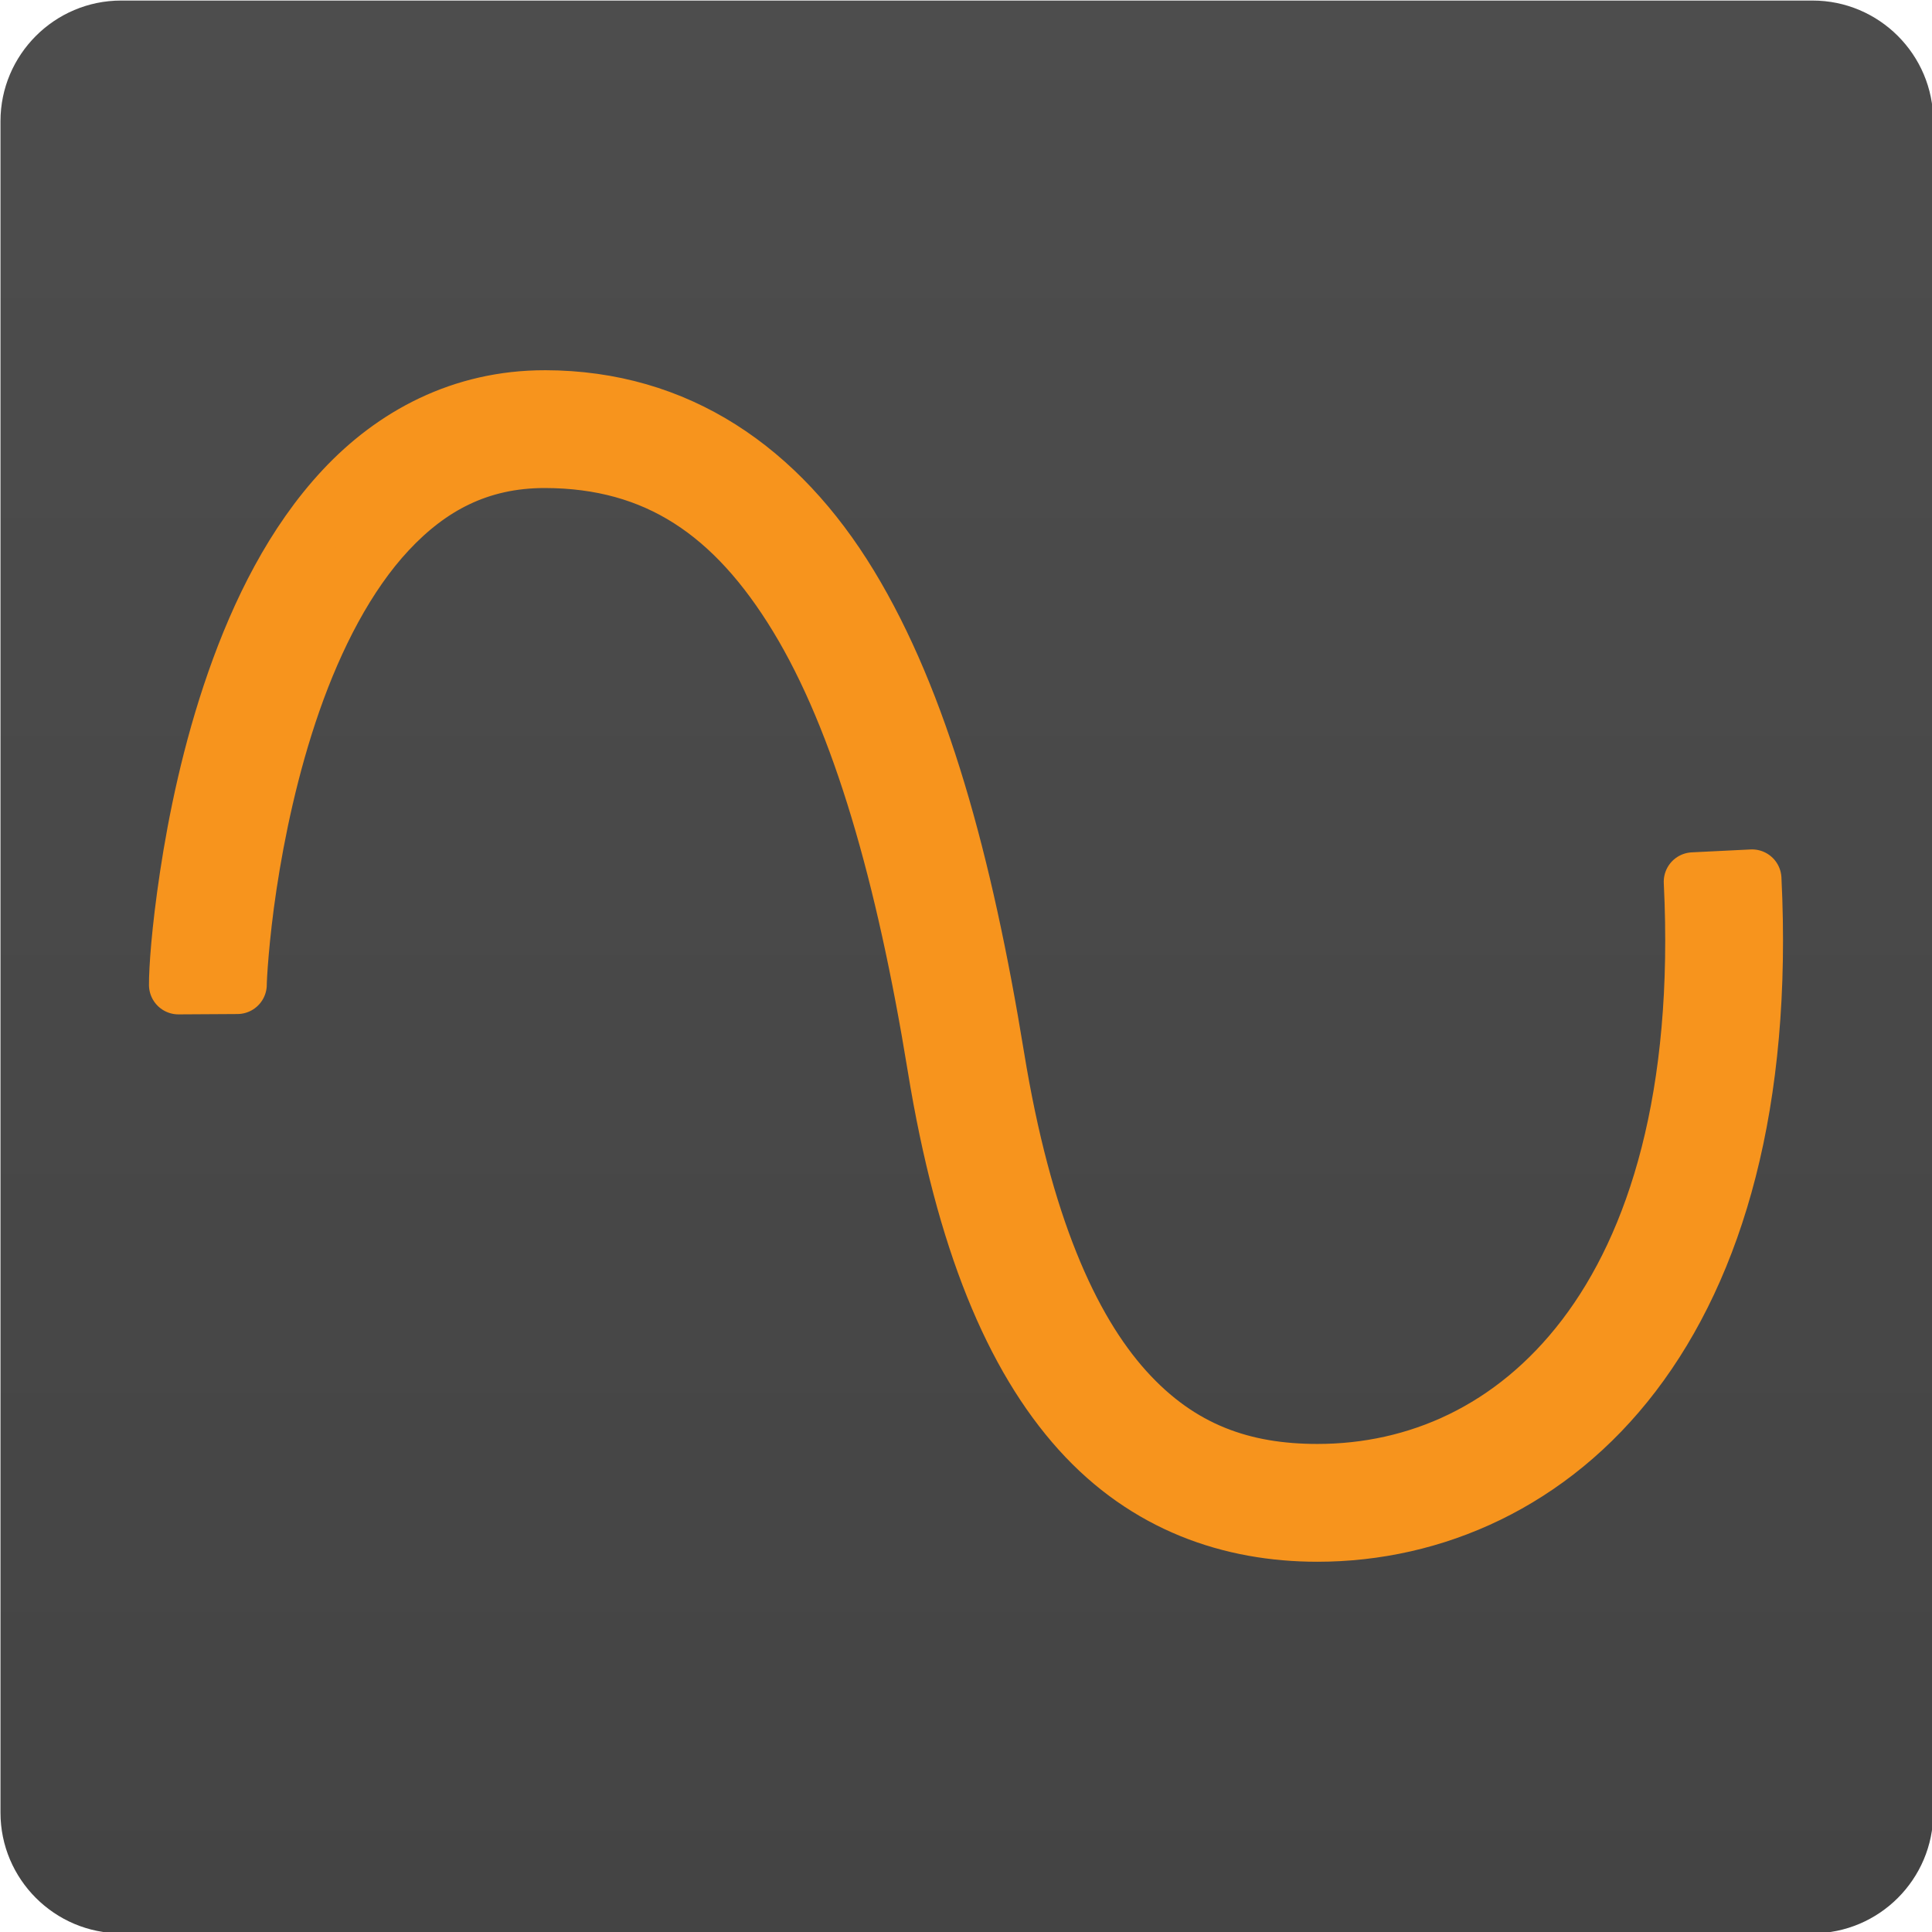 <?xml version="1.0" encoding="UTF-8" standalone="no"?>
<svg
   xmlns:dc="http://purl.org/dc/elements/1.1/"
   xmlns:cc="http://creativecommons.org/ns#"
   xmlns:rdf="http://www.w3.org/1999/02/22-rdf-syntax-ns#"
   xmlns:svg="http://www.w3.org/2000/svg"
   xmlns="http://www.w3.org/2000/svg"
   xmlns:sodipodi="http://sodipodi.sourceforge.net/DTD/sodipodi-0.dtd"
   xmlns:inkscape="http://www.inkscape.org/namespaces/inkscape"
   id="Layer_1"
   data-name="Layer 1"
   version="1.1"
   viewBox="0 0 328 328"
   sodipodi:docname="tauno-plotter-new.svg"
   width="328"
   height="328"
   inkscape:version="1.0.1 (3bc2e813f5, 2020-09-07)">
  <sodipodi:namedview
     pagecolor="#ffffff"
     bordercolor="#666666"
     borderopacity="1"
     objecttolerance="10"
     gridtolerance="10"
     guidetolerance="10"
     inkscape:pageopacity="0"
     inkscape:pageshadow="2"
     inkscape:window-width="1920"
     inkscape:window-height="1136"
     id="namedview9"
     showgrid="false"
     inkscape:zoom="0.74660907"
     inkscape:cx="-113.15206"
     inkscape:cy="-77.10767"
     inkscape:window-x="0"
     inkscape:window-y="27"
     inkscape:window-maximized="1"
     inkscape:current-layer="Layer_1" />
  <title
     id="title820">Tauno Serial Plotter</title>
  <defs
     id="defs4">
    <style
       id="style2">.cls-1{fill:#353535;stroke:#e6e7e8;stroke-width:2.83px;stroke-miterlimit:10}</style>
    <linearGradient
       id="SVGID_2_"
       gradientUnits="userSpaceOnUse"
       x1="1.792"
       y1="768.495"
       x2="1.792"
       y2="767.795"
       gradientTransform="matrix(448,0,0,-448,-447,344513)">
      <stop
         offset="0"
         style="stop-color:#4D4D4D"
         id="stop27" />
      <stop
         offset="1"
         style="stop-color:#444444"
         id="stop29" />
    </linearGradient>
    <linearGradient
       id="SVGID_3_"
       gradientUnits="userSpaceOnUse"
       x1="1.987"
       y1="767.586"
       x2="2.047"
       y2="767.887"
       gradientTransform="matrix(256,0,0,-170.667,-159,131463.47)">
      <stop
         offset="0"
         style="stop-color:#FF9700"
         id="stop38" />
      <stop
         offset="0.53"
         style="stop-color:#F48E00"
         id="stop40" />
      <stop
         offset="1"
         style="stop-color:#CE6E00"
         id="stop42" />
    </linearGradient>
    <linearGradient
       id="SVGID_3_-2"
       gradientUnits="userSpaceOnUse"
       x1="1.987"
       y1="767.586"
       x2="2.047"
       y2="767.887"
       gradientTransform="matrix(256,0,0,-170.667,62.588,131236.34)">
      <stop
         offset="0"
         style="stop-color:#FF9700"
         id="stop38-9" />
      <stop
         offset="0.53"
         style="stop-color:#F48E00"
         id="stop40-1" />
      <stop
         offset="1"
         style="stop-color:#CE6E00"
         id="stop42-2" />
    </linearGradient>
  </defs>
  <g
     id="g34"
     transform="matrix(1.045,0,0,1.045,-207.873,-237.121)"
     style="stroke-width:1;stroke-miterlimit:10;stroke-dasharray:none">
    <linearGradient
       id="linearGradient173"
       gradientUnits="userSpaceOnUse"
       x1="1.792"
       y1="768.495"
       x2="1.792"
       y2="767.795"
       gradientTransform="matrix(448,0,0,-448,-447,344513)">
      <stop
         offset="0"
         style="stop-color:#4D4D4D"
         id="stop169" />
      <stop
         offset="1"
         style="stop-color:#444444"
         id="stop171" />
    </linearGradient>
    <g
       id="g198"
       style="stroke-width:1;stroke-miterlimit:10;stroke-dasharray:none">
      <path
         class="st4"
         d="m 218.6,227 h 274.8 c 10.8,0 19.6,8.8 19.6,19.6 v 274.8 c 0,10.8 -8.8,19.6 -19.6,19.6 H 218.6 C 207.8,541 199,532.2 199,521.4 V 246.6 c 0,-10.8 8.8,-19.6 19.6,-19.6 z"
         id="path32"
         style="fill:url(#SVGID_2_);stroke-width:1;stroke-miterlimit:10;stroke-dasharray:none" />
    </g>
  </g>
  <path
     id="path8"
     fill="#f7941d"
     fill-opacity="1"
     fill-rule="nonzero"
     stroke="none"
     stroke-dasharray="none"
     stroke-dashoffset="0"
     stroke-linecap="butt"
     stroke-linejoin="miter"
     stroke-miterlimit="10"
     stroke-opacity="1"
     stroke-width="10"
     d="m 92.537,67.855 c -14.166,-0.014 -25.631,6.271 -34.098,15.33 -8.467,9.059 -14.247,20.793 -18.365,32.566 -4.118,11.773 -6.545,23.623 -7.963,33.018 -1.418,9.394 -1.833,15.89 -1.818,18.445 l 10,-0.059 c -0.005,-0.909 0.356,-7.945 1.707,-16.895 1.351,-8.95 3.684,-20.258 7.514,-31.207 3.83,-10.949 9.185,-21.501 16.232,-29.041 7.047,-7.54 15.475,-12.168 26.777,-12.158 19.057,0.037 32.272,9.119 43.02,26.801 10.748,17.681 18.224,44.005 23.504,76.395 4.816,29.549 13.127,49.215 24.404,61.734 11.277,12.52 25.574,17.359 40.211,17.359 19.728,0 39.478,-8.645 53.461,-26.971 13.983,-18.326 22.188,-46.008 20.322,-83.965 l -9.986,0.492 c 1.784,36.284 -6.11,61.447 -18.287,77.406 -12.177,15.959 -28.647,23.037 -45.51,23.037 -12.563,0 -23.381,-3.617 -32.781,-14.053 -9.4,-10.435 -17.329,-28.221 -21.963,-56.65 -5.38,-33.001 -12.888,-60.332 -24.83,-79.979 -11.942,-19.646 -29.124,-31.564 -51.547,-31.607 h -0.002 z"
     baseline-shift="baseline"
     clip-rule="nonzero"
     color="#000000"
     color-interpolation="sRGB"
     color-interpolation-filters="linearRGB"
     color-rendering="auto"
     direction="ltr"
     display="inline"
     dominant-baseline="auto"
     enable-background="accumulate"
     font-family="sans-serif"
     font-size="medium"
     font-stretch="normal"
     font-style="normal"
     font-variant="normal"
     font-weight="normal"
     image-rendering="auto"
     letter-spacing="normal"
     opacity="1"
     overflow="visible"
     shape-rendering="auto"
     text-anchor="start"
     text-decoration="none"
     text-rendering="auto"
     vector-effect="none"
     visibility="visible"
     word-spacing="normal"
     writing-mode="lr-tb"
     style="line-height:normal;font-variant-ligatures:normal;font-variant-position:normal;font-variant-caps:normal;font-variant-numeric:normal;font-variant-alternates:normal;font-feature-settings:normal;text-indent:0;text-align:start;text-decoration:none;text-decoration-line:none;text-decoration-style:solid;text-decoration-color:#000000;text-transform:none;text-orientation:mixed;white-space:normal;shape-padding:0;isolation:auto;mix-blend-mode:normal;solid-color:#000000;solid-opacity:1;stroke:#f7941d;stroke-opacity:1;stroke-linecap:butt;stroke-linejoin:round" />
</svg>
